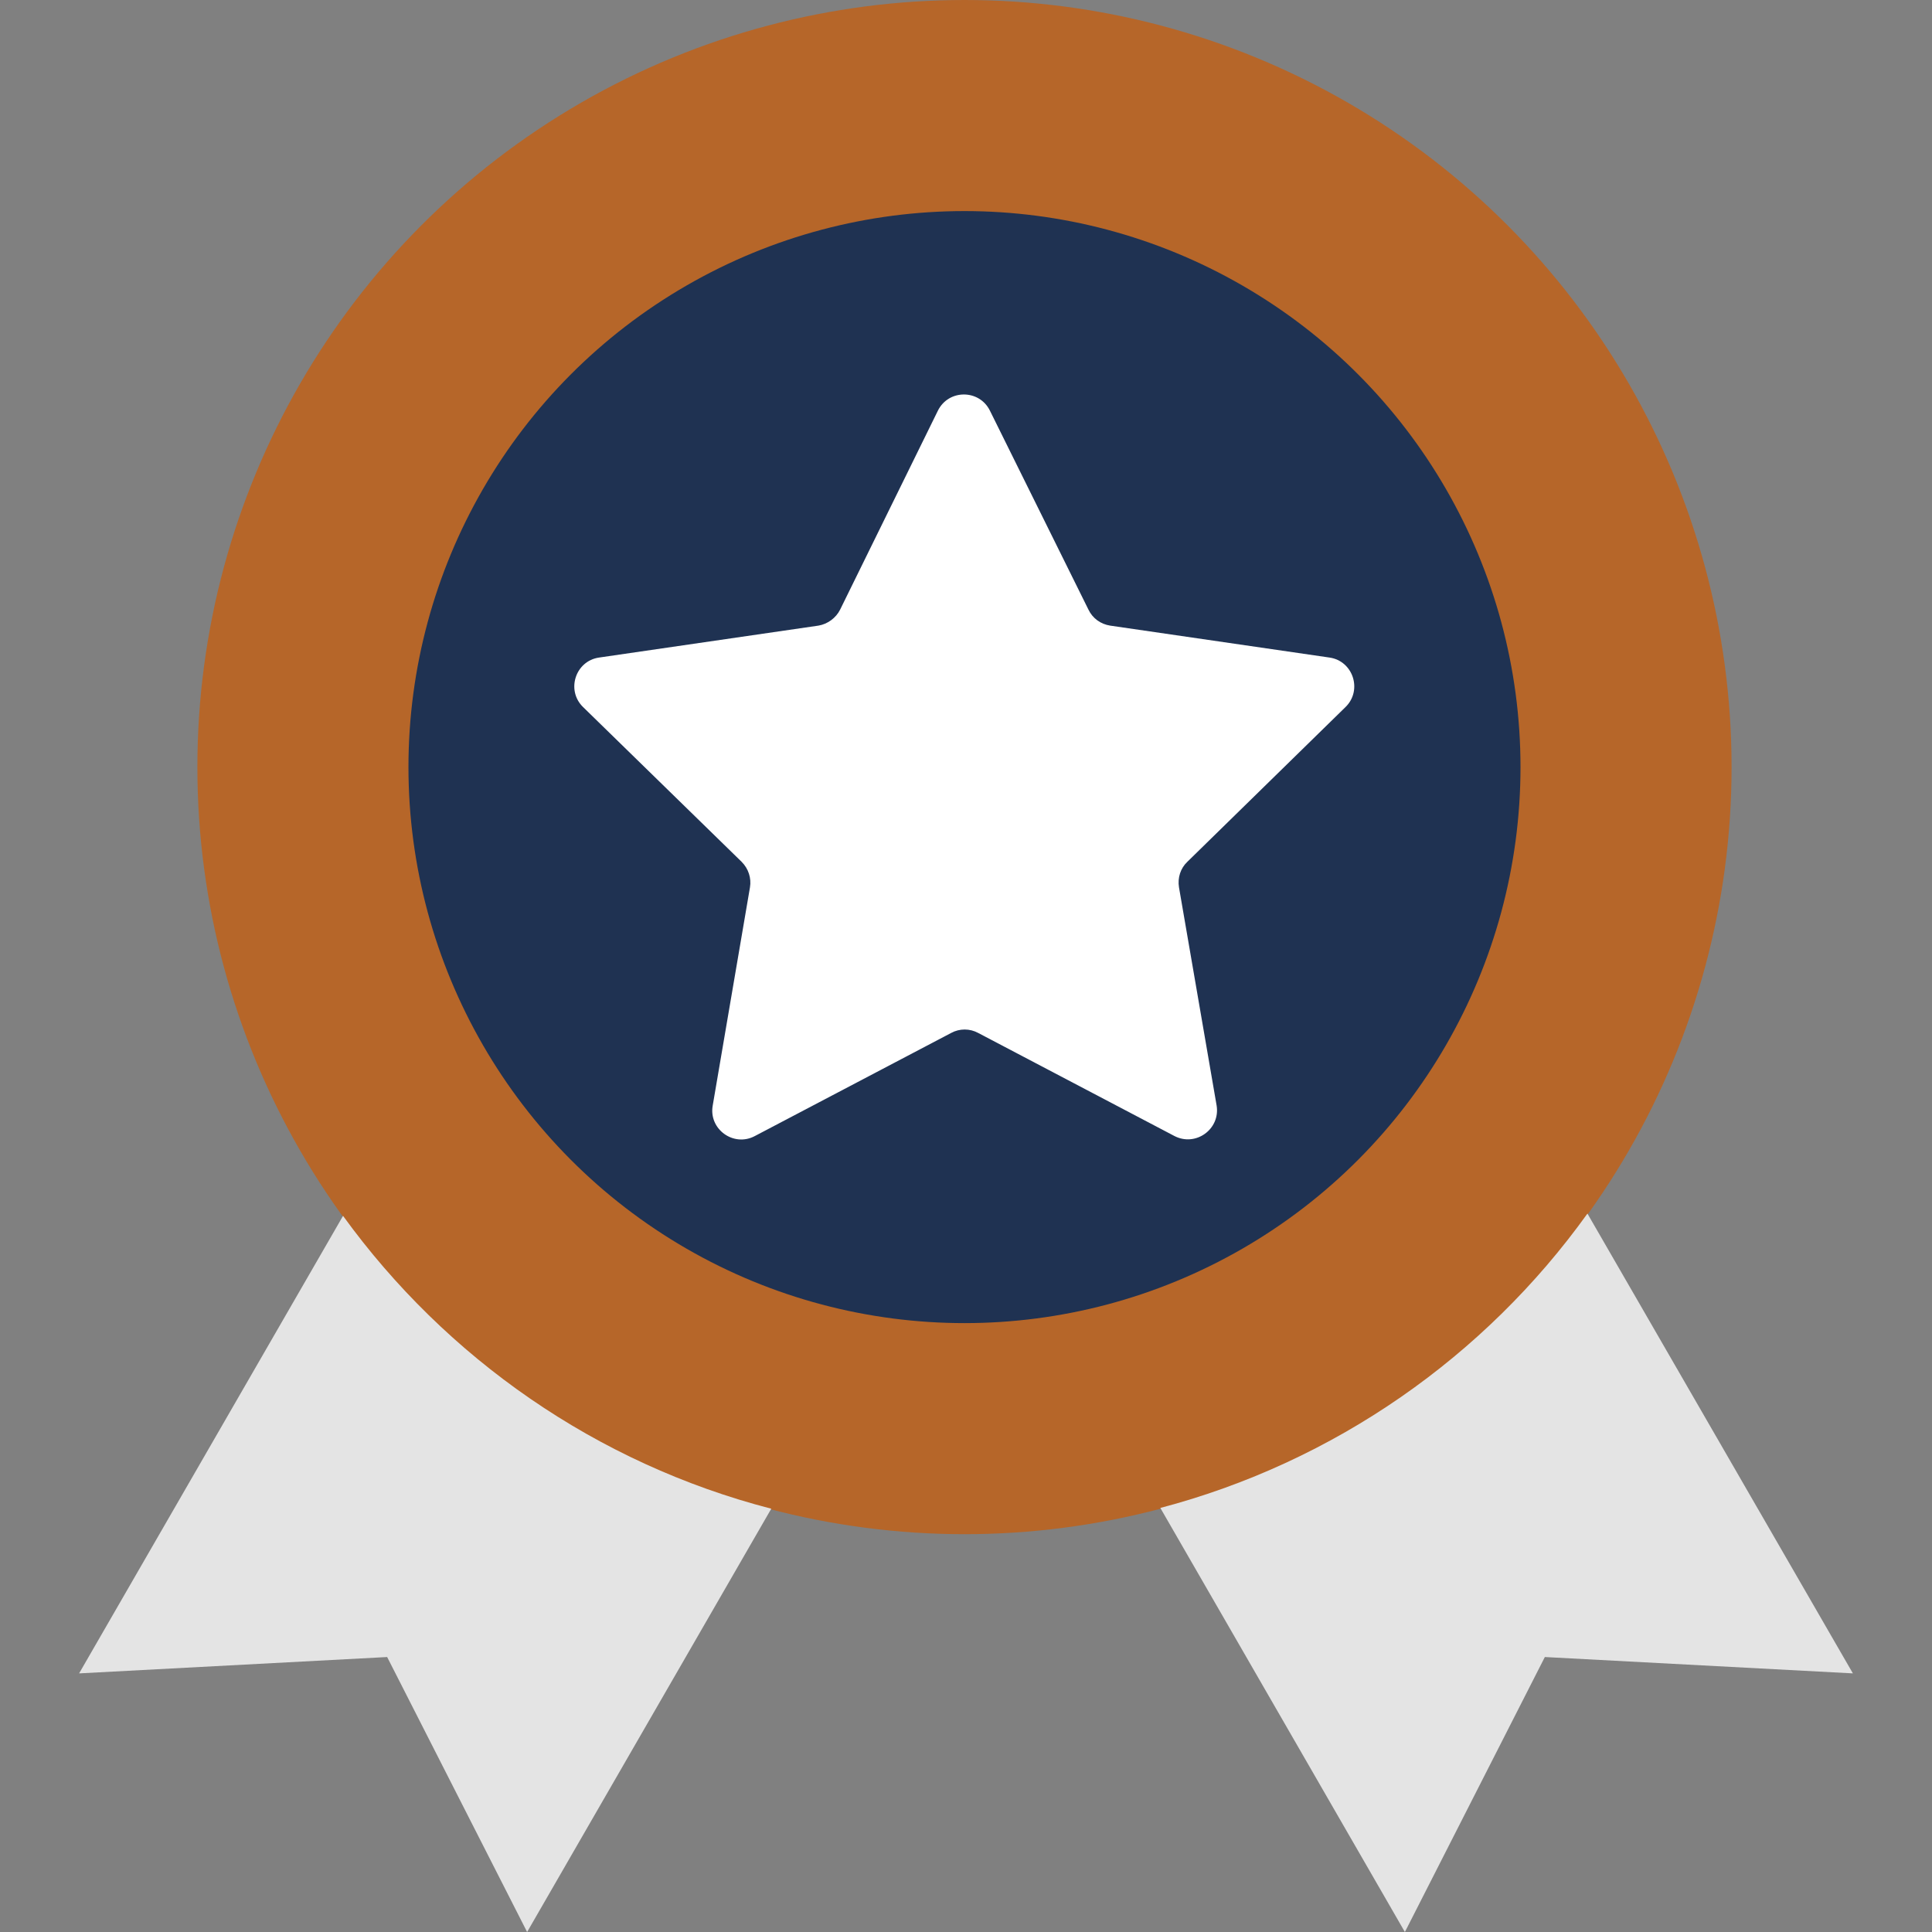 <?xml version="1.0" encoding="utf-8"?>
<!-- Generator: Adobe Illustrator 23.1.0, SVG Export Plug-In . SVG Version: 6.00 Build 0)  -->
<svg version="1.1" id="Capa_1" xmlns="http://www.w3.org/2000/svg" xmlns:xlink="http://www.w3.org/1999/xlink" x="0px" y="0px"
	 viewBox="0 0 508 508" style="enable-background:new 0 0 508 508;" xml:space="preserve">
<rect x="0" y="0" width="508" height="508" fill="#808080" stroke="none"/>
<style type="text/css">
	.st0{fill:#B66629;enable-background:new    ;}
	.st1{fill:#E4E4E4;}
	.st2{fill:#1F3252;enable-background:new    ;}
	.st3{fill:#FFFFFF;enable-background:new    ;}
</style>
<circle class="st0" cx="253.6" cy="201.7" r="201.7"/>
<g>
	<path class="st1" d="M90.2,319.7L20.8,440l81-4.3l36.8,72.3l64.2-111.3C156.8,384.8,117.3,357.1,90.2,319.7z"/>
	<path class="st1" d="M417.4,319.1c-26.9,37.5-66.4,65.3-112.3,77.4L369.4,508l36.8-72.3l81,4.3L417.4,319.1z"/>
</g>
<circle class="st2" cx="253.6" cy="201.7" r="146.2"/>
<path class="st3" d="M353.8,185.9c4.5-4.4,2-12.1-4.2-13l-57.7-8.4c-2.5-0.4-4.6-1.9-5.7-4.2L260.3,108c-2.8-5.7-10.9-5.7-13.7,0
	l-25.7,52.3c-1.1,2.2-3.3,3.8-5.7,4.2l-57.7,8.4c-6.2,0.9-8.7,8.6-4.2,13l41.7,40.7c1.8,1.8,2.6,4.3,2.2,6.7l-9.8,57.4
	c-1.1,6.2,5.5,11,11.1,8l51.6-27.1c2.2-1.2,4.9-1.2,7.1,0l51.6,27.1c5.6,2.9,12.1-1.8,11.1-8l-9.9-57.4c-0.4-2.5,0.4-5,2.2-6.7
	L353.8,185.9z"/>
</svg>

